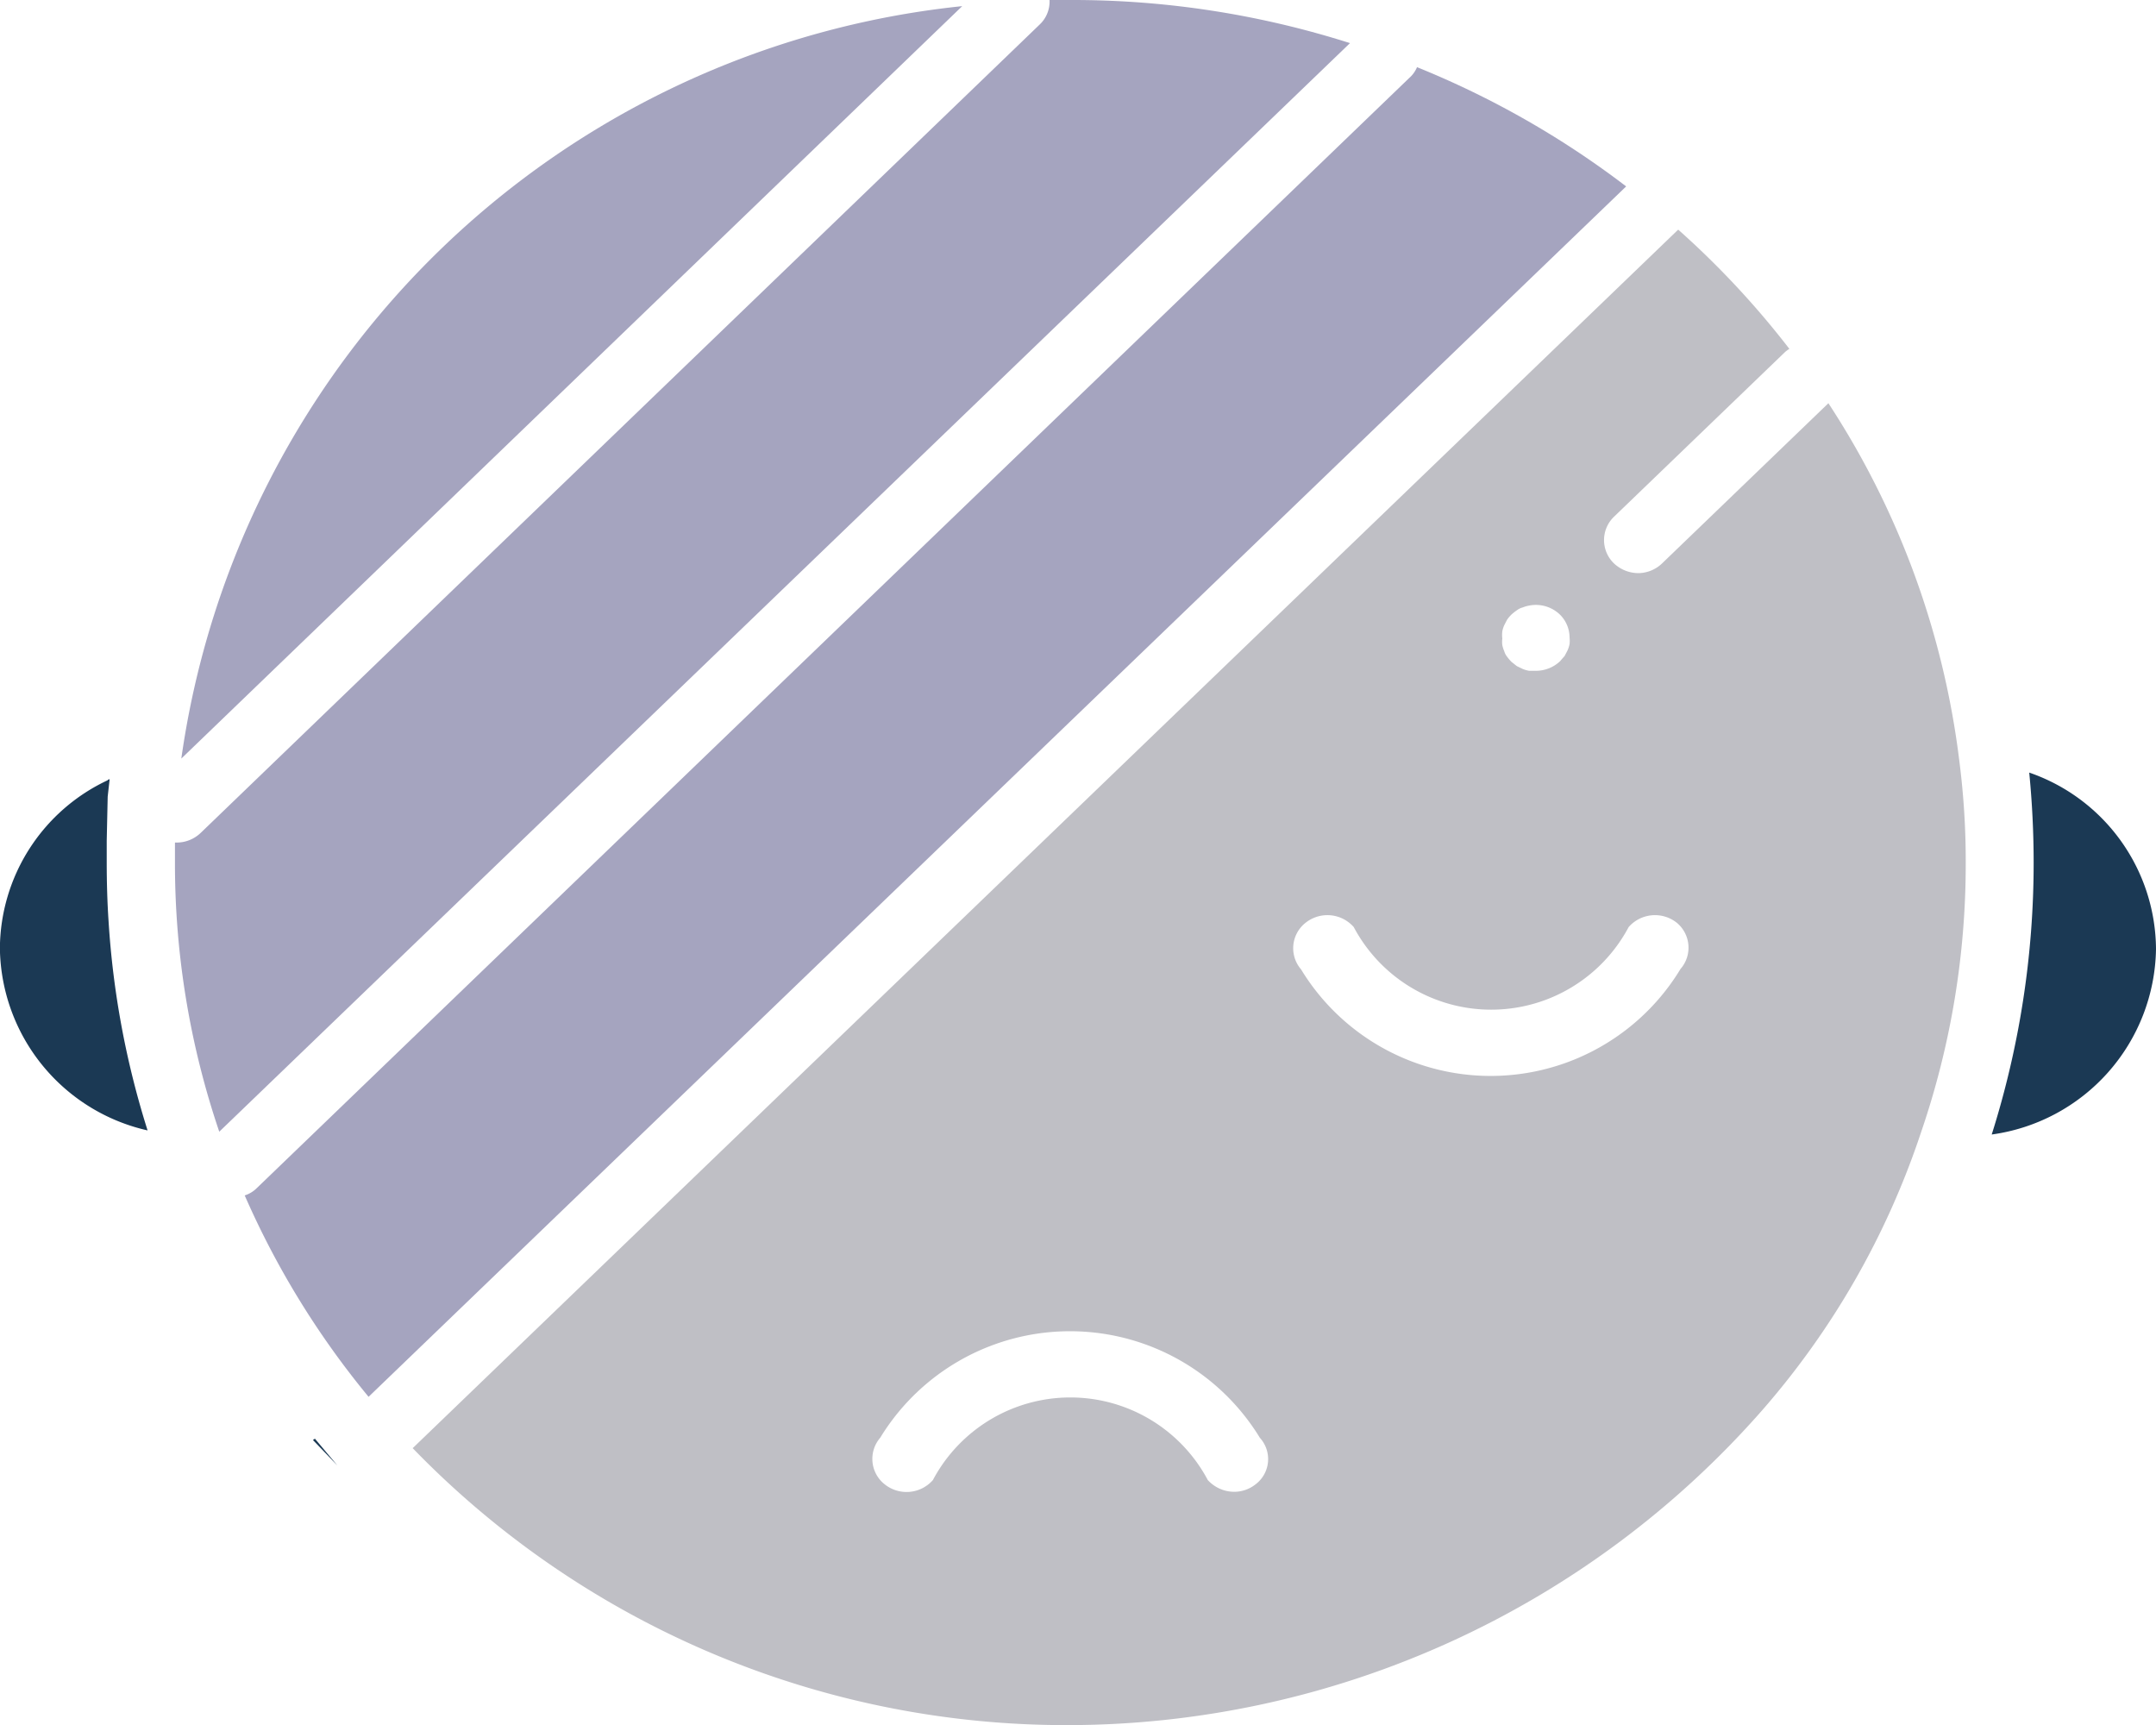<svg xmlns="http://www.w3.org/2000/svg" width="20" height="16" viewBox="0 0 20 16">
  <defs>
    <style>
      .cls-1 {
        fill: #1b3954;
      }

      .cls-2 {
        fill: #a5a4bf;
      }

      .cls-3 {
        fill: #bfbfc5;
      }
    </style>
  </defs>
  <g id="Pacientes" transform="translate(-34.8 -72.3)">
    <g id="Grupo_356" data-name="Grupo 356" transform="translate(34.8 72.3)">
      <path id="Trazado_538" data-name="Trazado 538" class="cls-1" d="M443.748,236.9q.041.418.041.836a8.348,8.348,0,0,1-.389,2.521,1.764,1.764,0,0,0,1.524-1.72A1.743,1.743,0,0,0,443.748,236.9Z" transform="translate(-424.924 -229.734)"/>
      <g id="Grupo_353" data-name="Grupo 353" transform="translate(1.682 0.057)">
        <path id="Trazado_539" data-name="Trazado 539" class="cls-2" d="M72,80.579,79.244,73.6A8.166,8.166,0,0,0,72,80.579Z" transform="translate(-72 -73.6)"/>
      </g>
      <g id="Grupo_354" data-name="Grupo 354" transform="translate(1.623)">
        <path id="Trazado_540" data-name="Trazado 540" class="cls-2" d="M79.007,72.3c-.063,0-.127,0-.194,0a.292.292,0,0,1-.09.226L70.94,80.024a.322.322,0,0,1-.222.091H70.7c0,.061,0,.126,0,.187a7.733,7.733,0,0,0,.411,2.495L81.6,72.7A8.474,8.474,0,0,0,79.007,72.3Z" transform="translate(-70.7 -72.3)"/>
      </g>
      <g id="Grupo_355" data-name="Grupo 355" transform="translate(2.27 0.623)">
        <path id="Trazado_541" data-name="Trazado 541" class="cls-2" d="M95.875,86.6a.275.275,0,0,1-.072.1l-10.694,10.3a.277.277,0,0,1-.109.065,7.918,7.918,0,0,0,1.149,1.868L97.815,87.706A8.359,8.359,0,0,0,95.875,86.6Z" transform="translate(-85 -86.6)"/>
      </g>
      <path id="Trazado_542" data-name="Trazado 542" class="cls-1" d="M99,378.813l.226.235-.208-.248Z" transform="translate(-96.097 -365.456)"/>
      <path id="Trazado_543" data-name="Trazado 543" class="cls-3" d="M132.631,122.811l-1.542,1.485a.323.323,0,0,1-.222.091.333.333,0,0,1-.226-.091.3.3,0,0,1,0-.431l1.587-1.528a.248.248,0,0,1,.041-.03,8.082,8.082,0,0,0-1.031-1.106l-.014.013-11.712,11.276-.014.013a8.436,8.436,0,0,0,6.1,2.569,8.581,8.581,0,0,0,6.416-2.917,7.515,7.515,0,0,0,1.475-2.577,7.667,7.667,0,0,0,.416-2.5,7.264,7.264,0,0,0-.059-.945A7.777,7.777,0,0,0,132.631,122.811Zm-3.025,2.116a.273.273,0,0,1,.018-.057l.027-.052a.385.385,0,0,1,.041-.048.481.481,0,0,1,.05-.039.155.155,0,0,1,.054-.026.3.3,0,0,1,.059-.017.322.322,0,0,1,.285.083.3.3,0,0,1,.09.213.277.277,0,0,1,0,.061.274.274,0,0,1-.018.057l-.027.052c-.014.017-.027.03-.041.048a.328.328,0,0,1-.226.091c-.023,0-.041,0-.063,0a.3.3,0,0,1-.059-.017l-.054-.026c-.018-.013-.032-.026-.05-.039a.468.468,0,0,1-.041-.048.145.145,0,0,1-.027-.052.272.272,0,0,1-.018-.057.257.257,0,0,1,0-.061A.285.285,0,0,1,129.606,124.927Zm-2.288,7.911a.319.319,0,0,1-.2.07.333.333,0,0,1-.244-.109,1.444,1.444,0,0,0-2.55,0,.325.325,0,0,1-.448.039.3.3,0,0,1-.041-.431,2.063,2.063,0,0,1,3.522,0A.293.293,0,0,1,127.318,132.838Zm3.939-4.776a2.059,2.059,0,0,1-3.518,0,.3.3,0,0,1,.041-.431.325.325,0,0,1,.448.039,1.444,1.444,0,0,0,2.55,0,.325.325,0,0,1,.448-.039A.3.3,0,0,1,131.257,128.061Z" transform="translate(-115.67 -119.071)"/>
      <path id="Trazado_544" data-name="Trazado 544" class="cls-1" d="M35.79,239.071c0-.065,0-.135,0-.2l.009-.409.018-.161s-.014,0-.018.009a1.734,1.734,0,0,0-1,1.559,1.756,1.756,0,0,0,1.37,1.689,8.1,8.1,0,0,1-.362-1.942C35.795,239.436,35.79,239.254,35.79,239.071Z" transform="translate(-34.8 -231.073)"/>
    </g>
  </g>
</svg>
